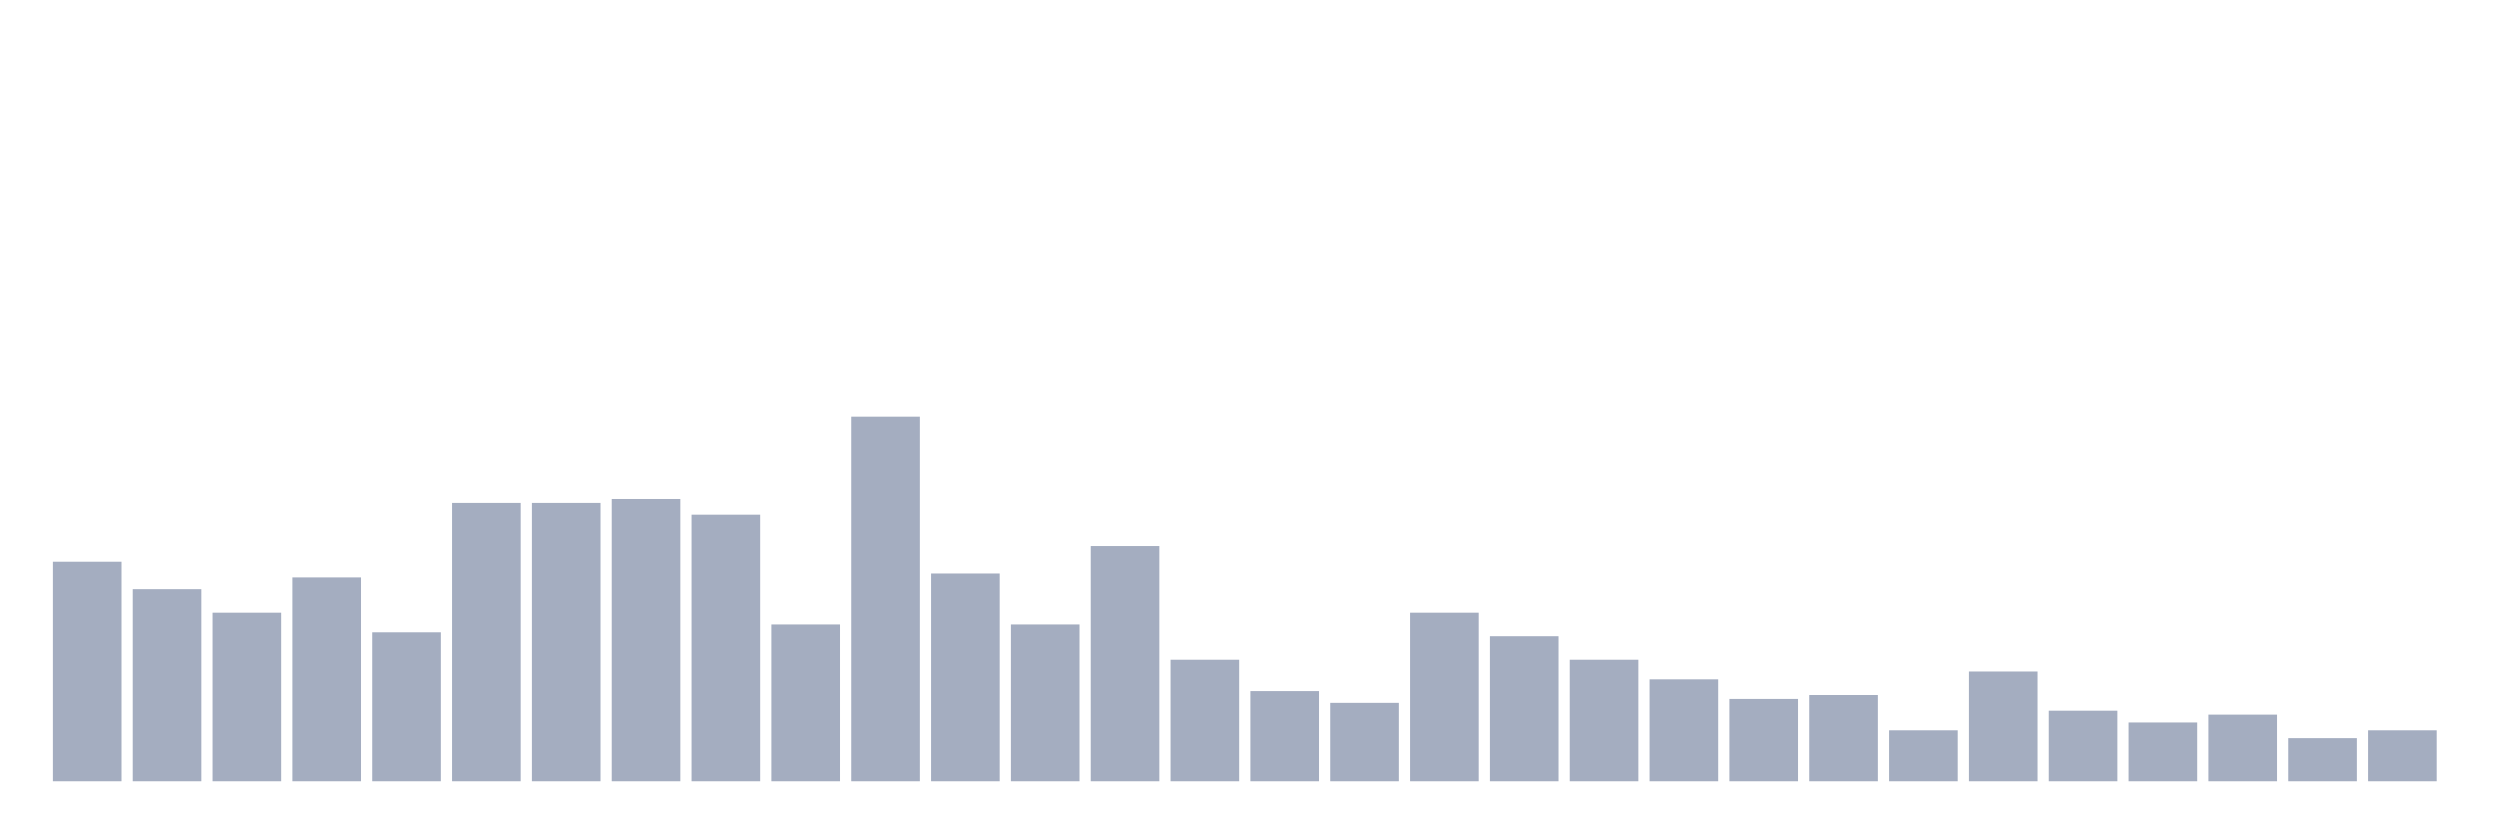 <svg xmlns="http://www.w3.org/2000/svg" viewBox="0 0 480 160"><g transform="translate(10,10)"><rect class="bar" x="0.153" width="13.175" y="97.849" height="42.151" fill="rgb(164,173,192)"></rect><rect class="bar" x="15.482" width="13.175" y="103.118" height="36.882" fill="rgb(164,173,192)"></rect><rect class="bar" x="30.81" width="13.175" y="107.634" height="32.366" fill="rgb(164,173,192)"></rect><rect class="bar" x="46.138" width="13.175" y="100.86" height="39.14" fill="rgb(164,173,192)"></rect><rect class="bar" x="61.466" width="13.175" y="111.398" height="28.602" fill="rgb(164,173,192)"></rect><rect class="bar" x="76.794" width="13.175" y="86.559" height="53.441" fill="rgb(164,173,192)"></rect><rect class="bar" x="92.123" width="13.175" y="86.559" height="53.441" fill="rgb(164,173,192)"></rect><rect class="bar" x="107.451" width="13.175" y="85.806" height="54.194" fill="rgb(164,173,192)"></rect><rect class="bar" x="122.779" width="13.175" y="88.817" height="51.183" fill="rgb(164,173,192)"></rect><rect class="bar" x="138.107" width="13.175" y="109.892" height="30.108" fill="rgb(164,173,192)"></rect><rect class="bar" x="153.436" width="13.175" y="70" height="70" fill="rgb(164,173,192)"></rect><rect class="bar" x="168.764" width="13.175" y="100.108" height="39.892" fill="rgb(164,173,192)"></rect><rect class="bar" x="184.092" width="13.175" y="109.892" height="30.108" fill="rgb(164,173,192)"></rect><rect class="bar" x="199.42" width="13.175" y="94.839" height="45.161" fill="rgb(164,173,192)"></rect><rect class="bar" x="214.748" width="13.175" y="116.667" height="23.333" fill="rgb(164,173,192)"></rect><rect class="bar" x="230.077" width="13.175" y="122.688" height="17.312" fill="rgb(164,173,192)"></rect><rect class="bar" x="245.405" width="13.175" y="124.946" height="15.054" fill="rgb(164,173,192)"></rect><rect class="bar" x="260.733" width="13.175" y="107.634" height="32.366" fill="rgb(164,173,192)"></rect><rect class="bar" x="276.061" width="13.175" y="112.151" height="27.849" fill="rgb(164,173,192)"></rect><rect class="bar" x="291.39" width="13.175" y="116.667" height="23.333" fill="rgb(164,173,192)"></rect><rect class="bar" x="306.718" width="13.175" y="120.43" height="19.57" fill="rgb(164,173,192)"></rect><rect class="bar" x="322.046" width="13.175" y="124.194" height="15.806" fill="rgb(164,173,192)"></rect><rect class="bar" x="337.374" width="13.175" y="123.441" height="16.559" fill="rgb(164,173,192)"></rect><rect class="bar" x="352.702" width="13.175" y="130.215" height="9.785" fill="rgb(164,173,192)"></rect><rect class="bar" x="368.031" width="13.175" y="118.925" height="21.075" fill="rgb(164,173,192)"></rect><rect class="bar" x="383.359" width="13.175" y="126.452" height="13.548" fill="rgb(164,173,192)"></rect><rect class="bar" x="398.687" width="13.175" y="128.71" height="11.29" fill="rgb(164,173,192)"></rect><rect class="bar" x="414.015" width="13.175" y="127.204" height="12.796" fill="rgb(164,173,192)"></rect><rect class="bar" x="429.344" width="13.175" y="131.72" height="8.28" fill="rgb(164,173,192)"></rect><rect class="bar" x="444.672" width="13.175" y="130.215" height="9.785" fill="rgb(164,173,192)"></rect></g></svg>